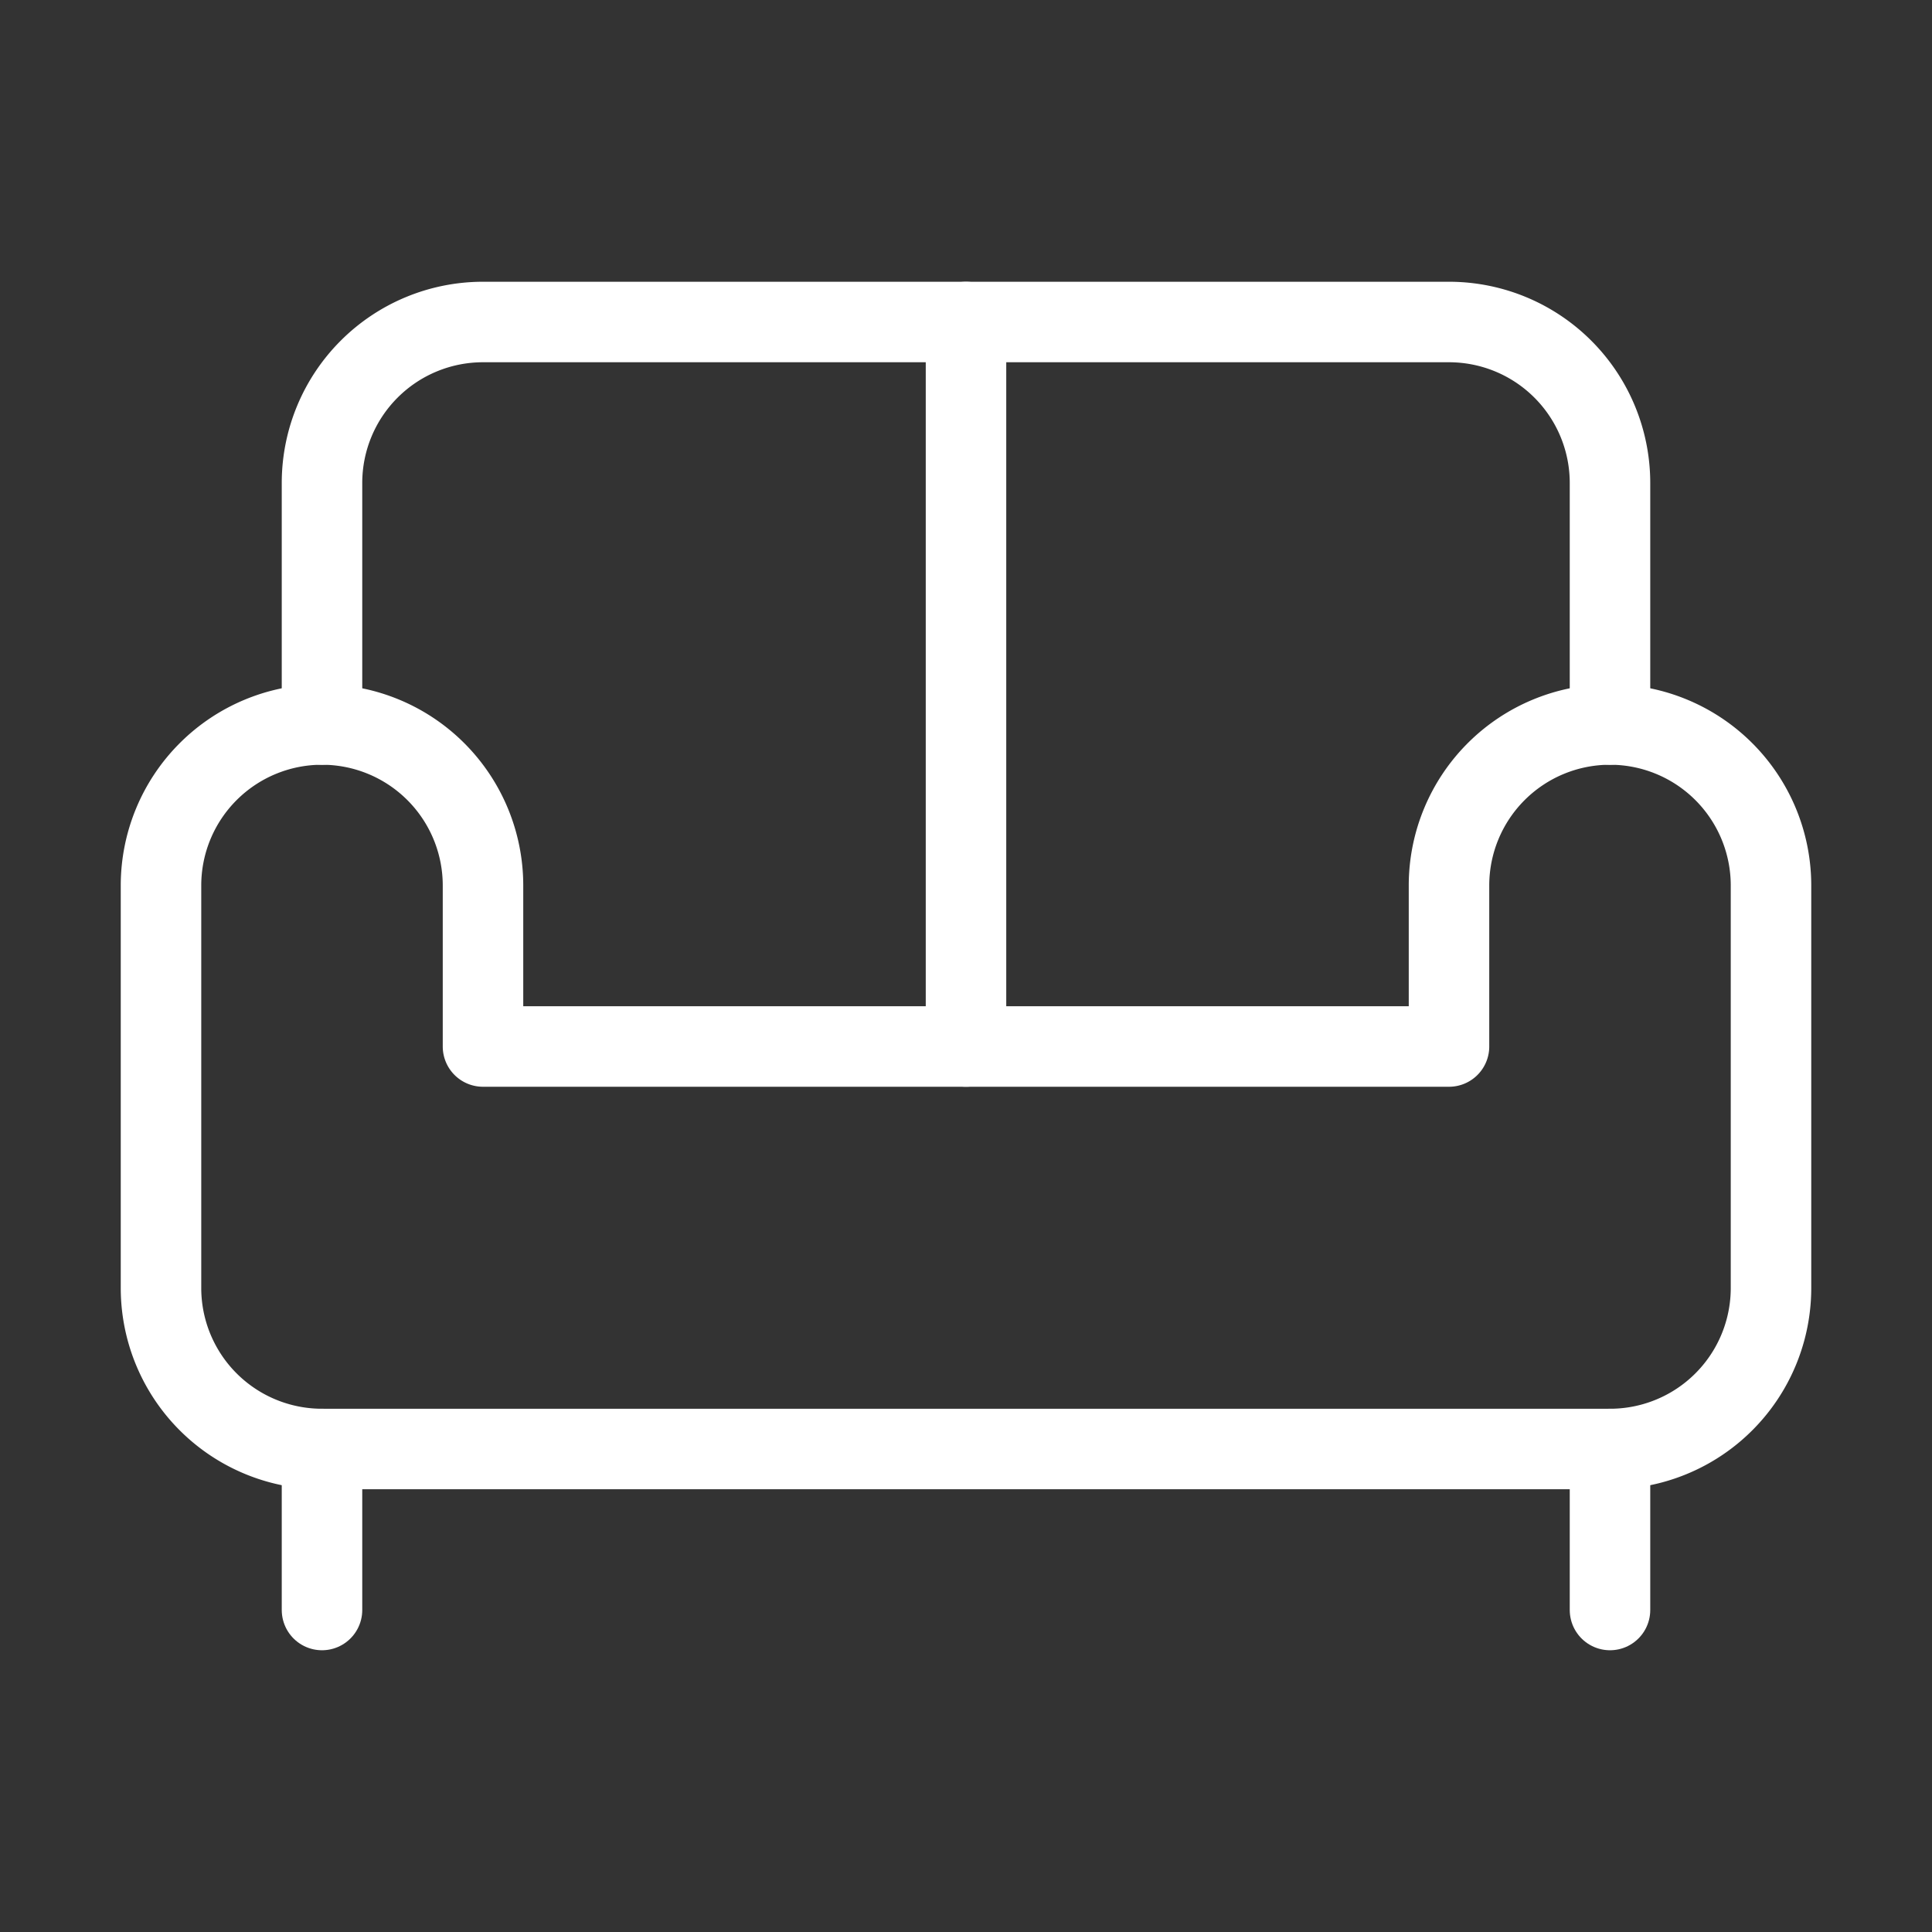 <svg xmlns="http://www.w3.org/2000/svg" width="24" height="24" viewBox="0 0 24 24" fill="none" stroke="white" stroke-width="1" stroke-linecap="round" stroke-linejoin="round">
  <rect x="0" y="0" width="24" height="24" fill="#333333" stroke="none"/>
  <path d="M20 9V6a2 2 0 0 0-2-2H6a2 2 0 0 0-2 2v3"></path>
  <path d="M2 11v5a2 2 0 0 0 2 2h16a2 2 0 0 0 2-2v-5a2 2 0 0 0-4 0v2H6v-2a2 2 0 0 0-4 0Z"></path>
  <path d="M4 18v2"></path>
  <path d="M20 18v2"></path>
  <path d="M12 4v9"></path>

</svg>
